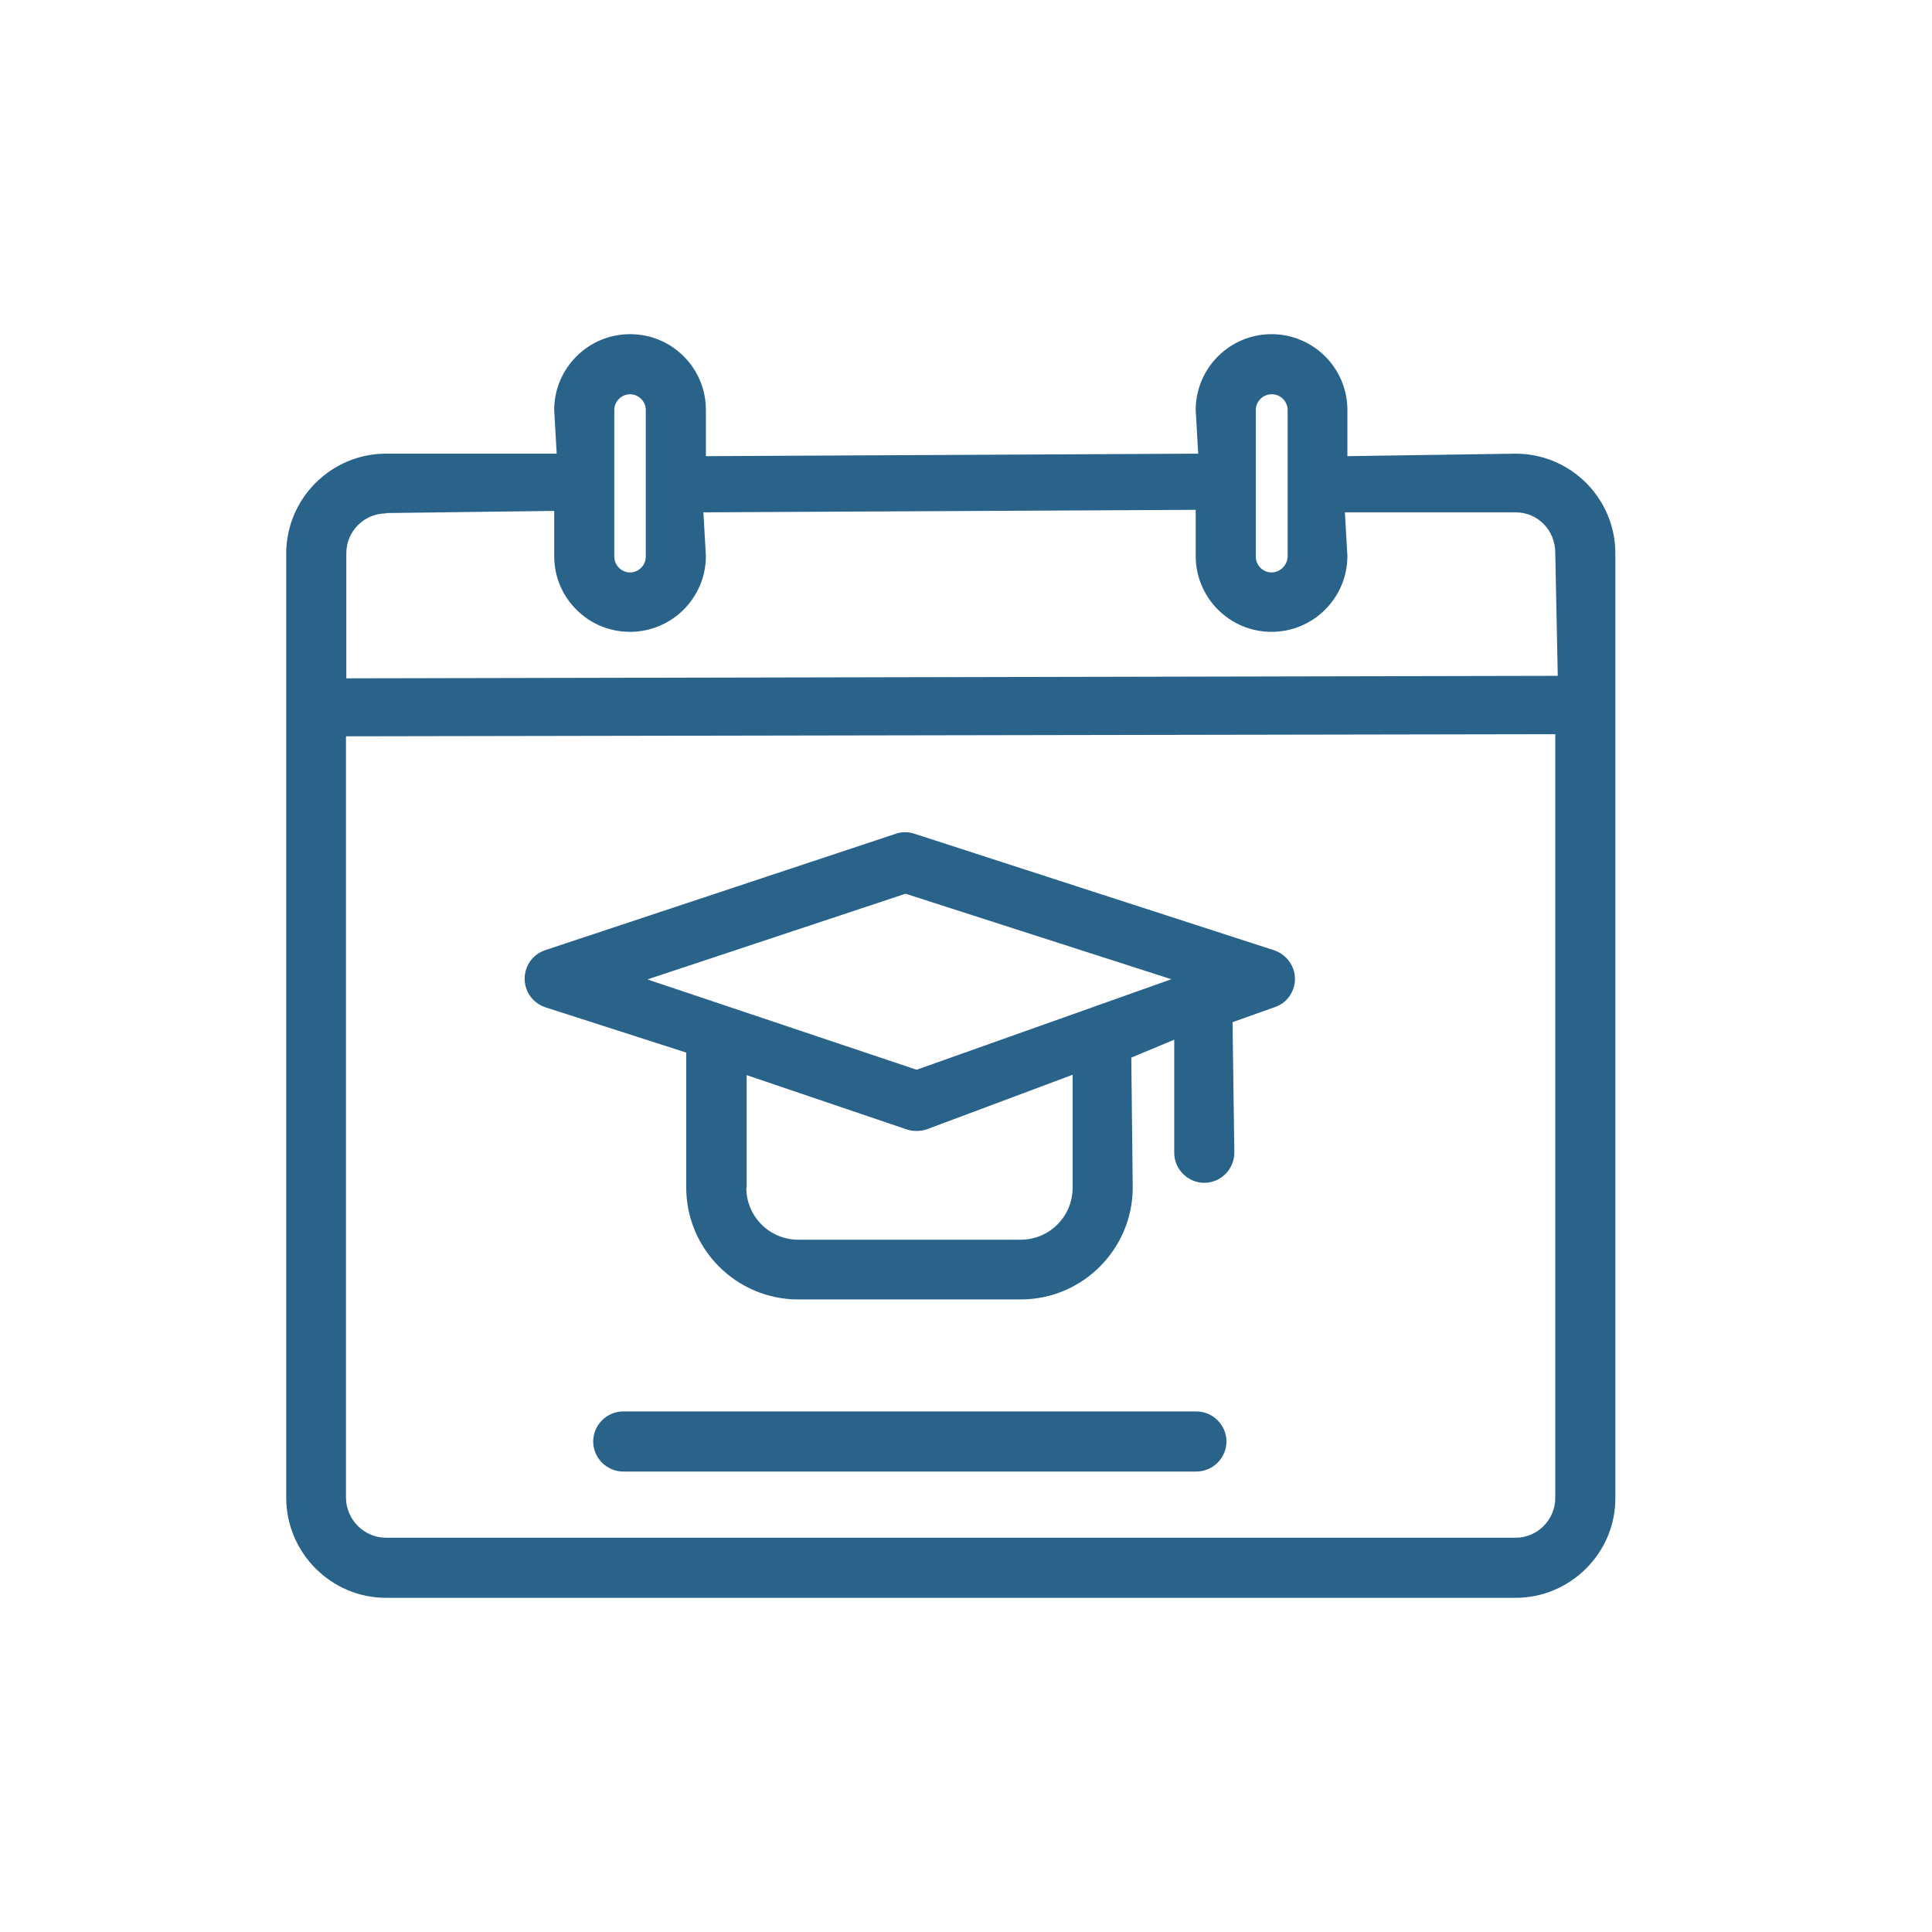 <svg width="54" height="54" viewBox="0 0 54 54" fill="none" xmlns="http://www.w3.org/2000/svg">
<g clip-path="url(#clip0_5097_9141)">
<path d="M10.79 44.66C9.26 44.66 8.01 43.41 8 41.88V15.47C8 13.94 9.25 12.68 10.79 12.68H15.56L15.49 11.46C15.49 10.29 16.44 9.34 17.61 9.34C18.18 9.34 18.71 9.56 19.11 9.96C19.51 10.36 19.73 10.89 19.73 11.46V12.75L33.49 12.68L33.42 11.46C33.42 10.29 34.37 9.34 35.54 9.34C36.71 9.34 37.66 10.29 37.66 11.46V12.75L42.36 12.68C43.9 12.68 45.15 13.93 45.15 15.47V41.88C45.15 43.41 43.89 44.66 42.36 44.66H10.79ZM9.67 20.58V41.87C9.68 42.48 10.18 42.98 10.79 42.98H42.36C42.97 42.98 43.47 42.48 43.47 41.87V20.52L9.66 20.58H9.67ZM10.79 14.35C10.18 14.35 9.68 14.85 9.68 15.46V18.96L43.54 18.89L43.47 15.45C43.47 15.14 43.35 14.85 43.14 14.64C42.93 14.43 42.65 14.32 42.36 14.32H37.59L37.66 15.54C37.66 16.71 36.71 17.66 35.54 17.66C34.37 17.66 33.42 16.71 33.42 15.54V14.25L19.66 14.32L19.73 15.54C19.73 16.71 18.78 17.66 17.61 17.66C17.04 17.66 16.51 17.44 16.11 17.04C15.71 16.64 15.49 16.11 15.49 15.54V14.28L10.79 14.34V14.35ZM35.54 11.02C35.3 11.02 35.1 11.22 35.1 11.46V15.56C35.1 15.8 35.3 16 35.54 16C35.78 16 35.98 15.8 35.99 15.56V11.46C35.99 11.22 35.79 11.02 35.55 11.02H35.54ZM17.61 11.02C17.37 11.02 17.17 11.22 17.17 11.46V15.56C17.17 15.8 17.37 16 17.61 16C17.85 16 18.05 15.8 18.05 15.56V11.46C18.05 11.22 17.85 11.02 17.61 11.02Z" fill="#29638A"/>
<path d="M22.31 36.32C20.59 36.32 19.18 34.92 19.18 33.19V29.42L15.23 28.15C14.98 28.06 14.79 27.87 14.71 27.63C14.56 27.19 14.79 26.71 15.23 26.56L25.05 23.3C25.13 23.27 25.22 23.26 25.31 23.26C25.4 23.26 25.49 23.28 25.58 23.31L35.61 26.56C35.86 26.64 36.06 26.84 36.15 27.09C36.3 27.53 36.06 28.01 35.63 28.15L34.45 28.57L34.5 32.22C34.5 32.68 34.12 33.06 33.66 33.06C33.2 33.06 32.82 32.68 32.82 32.22V29.06L31.62 29.56L31.66 33.19C31.66 34.91 30.26 36.32 28.53 36.32H22.31ZM20.86 33.2C20.86 34 21.51 34.65 22.31 34.65H28.53C29.33 34.65 29.98 34 29.98 33.2V30.04L25.89 31.57C25.8 31.6 25.71 31.61 25.62 31.61C25.53 31.61 25.44 31.6 25.35 31.57L20.87 30.05V33.19L20.86 33.2ZM18.11 27.38L25.62 29.9L32.74 27.37L25.31 24.98L18.11 27.37V27.38Z" fill="#29638A"/>
<path d="M17.42 41.13C16.96 41.13 16.58 40.75 16.58 40.29C16.58 39.83 16.96 39.45 17.42 39.45H33.44C33.9 39.45 34.28 39.83 34.28 40.29C34.28 40.75 33.9 41.13 33.44 41.13H17.42Z" fill="#29638A"/>
</g>
<defs>
<clipPath id="clip0_5097_9141">
<rect width="37.15" height="35.32" fill="white" transform="translate(8 9.34)"/>
</clipPath>
</defs>
</svg>
